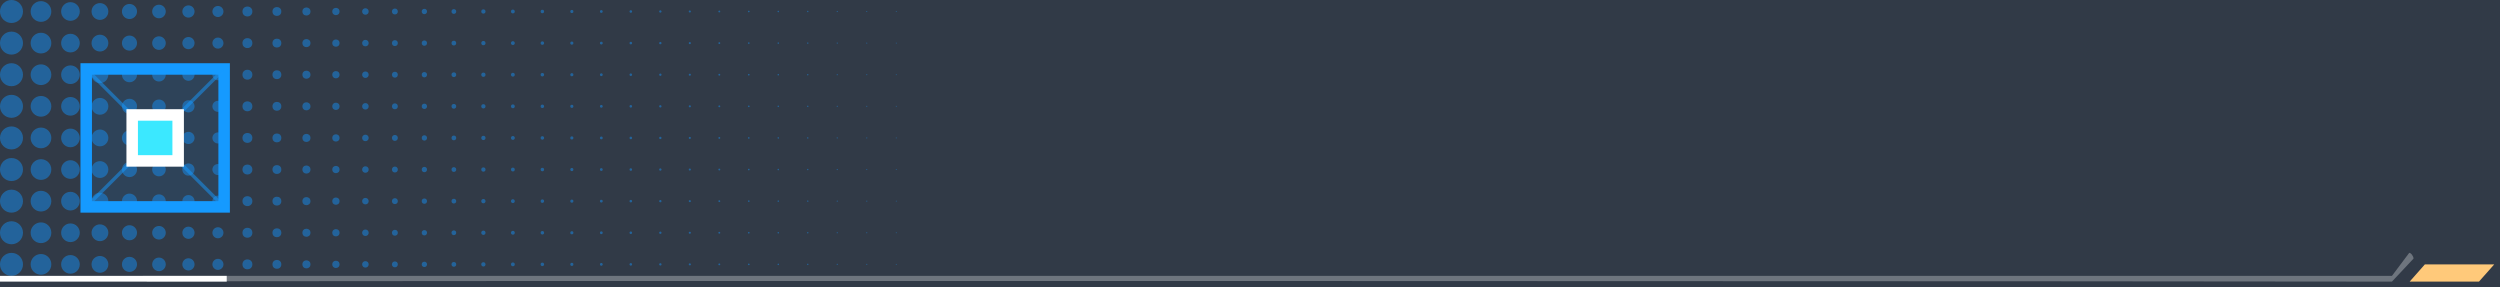 <svg xmlns="http://www.w3.org/2000/svg" viewBox="0 0 435 50"><rect x="0" y="0" width="435" height="50" fill="#333333" stroke="none"/><defs><style>.cls-1{opacity:0.5;}.cls-2{fill:#1690ed;}.cls-3{fill:#217efd;}.cls-10,.cls-3,.cls-4,.cls-5,.cls-6,.cls-7,.cls-9{fill-rule:evenodd;}.cls-3,.cls-5,.cls-7{isolation:isolate;}.cls-3,.cls-7{opacity:0.1;}.cls-11,.cls-4,.cls-5{fill:#fff;}.cls-5{opacity:0.3;}.cls-6{fill:#ffc97a;}.cls-7,.cls-8,.cls-9{fill:#159aff;}.cls-10{fill:#3be8ff;}</style></defs><g id="图层_2" data-name="图层 2"><g id="图层_1-2" data-name="图层 1"><g class="cls-1"><circle class="cls-2" cx="155.95" cy="2" r="0.08"/><circle class="cls-2" cx="150.82" cy="2" r="0.09"/><circle class="cls-2" cx="145.68" cy="2" r="0.1"/><circle class="cls-2" cx="140.55" cy="2" r="0.12"/><circle class="cls-2" cx="135.42" cy="2" r="0.13"/><circle class="cls-2" cx="130.29" cy="2" r="0.14"/><circle class="cls-2" cx="125.16" cy="2" r="0.16"/><circle class="cls-2" cx="120.03" cy="2" r="0.18"/><circle class="cls-2" cx="114.9" cy="2" r="0.2"/><circle class="cls-2" cx="109.76" cy="2" r="0.22"/><circle class="cls-2" cx="104.63" cy="2" r="0.24"/><circle class="cls-2" cx="99.5" cy="2" r="0.27"/><circle class="cls-2" cx="94.37" cy="2" r="0.3"/><circle class="cls-2" cx="89.24" cy="2" r="0.33"/><circle class="cls-2" cx="84.11" cy="2" r="0.37"/><circle class="cls-2" cx="78.97" cy="2" r="0.41"/><circle class="cls-2" cx="73.84" cy="2" r="0.46"/><circle class="cls-2" cx="68.71" cy="2" r="0.51"/><circle class="cls-2" cx="63.58" cy="2" r="0.56"/><circle class="cls-2" cx="58.45" cy="2" r="0.63"/><circle class="cls-2" cx="53.32" cy="2" r="0.7"/><circle class="cls-2" cx="48.18" cy="2" r="0.77"/><circle class="cls-2" cx="43.05" cy="2" r="0.86"/><circle class="cls-2" cx="37.92" cy="2" r="0.96"/><circle class="cls-2" cx="32.79" cy="2" r="1.06"/><circle class="cls-2" cx="27.66" cy="2" r="1.18"/><circle class="cls-2" cx="22.53" cy="2" r="1.31"/><circle class="cls-2" cx="17.39" cy="2" r="1.46"/><circle class="cls-2" cx="12.26" cy="2" r="1.62"/><circle class="cls-2" cx="7.13" cy="2" r="1.8"/><circle class="cls-2" cx="2" cy="2" r="2"/><circle class="cls-2" cx="155.95" cy="7.5" r="0.08"/><circle class="cls-2" cx="150.82" cy="7.5" r="0.09"/><circle class="cls-2" cx="145.68" cy="7.5" r="0.1"/><circle class="cls-2" cx="140.55" cy="7.5" r="0.12"/><circle class="cls-2" cx="135.42" cy="7.5" r="0.13"/><circle class="cls-2" cx="130.29" cy="7.5" r="0.14"/><circle class="cls-2" cx="125.16" cy="7.5" r="0.16"/><circle class="cls-2" cx="120.03" cy="7.5" r="0.18"/><circle class="cls-2" cx="114.9" cy="7.5" r="0.2"/><circle class="cls-2" cx="109.76" cy="7.5" r="0.22"/><circle class="cls-2" cx="104.63" cy="7.5" r="0.24"/><circle class="cls-2" cx="99.5" cy="7.5" r="0.27"/><circle class="cls-2" cx="94.37" cy="7.5" r="0.3"/><circle class="cls-2" cx="89.24" cy="7.5" r="0.33"/><circle class="cls-2" cx="84.11" cy="7.5" r="0.37"/><circle class="cls-2" cx="78.97" cy="7.5" r="0.41"/><circle class="cls-2" cx="73.84" cy="7.5" r="0.46"/><circle class="cls-2" cx="68.71" cy="7.5" r="0.51"/><circle class="cls-2" cx="63.58" cy="7.5" r="0.56"/><circle class="cls-2" cx="58.45" cy="7.5" r="0.63"/><circle class="cls-2" cx="53.32" cy="7.5" r="0.7"/><circle class="cls-2" cx="48.18" cy="7.5" r="0.77"/><circle class="cls-2" cx="43.05" cy="7.5" r="0.86"/><circle class="cls-2" cx="37.92" cy="7.5" r="0.96"/><circle class="cls-2" cx="32.79" cy="7.5" r="1.06"/><circle class="cls-2" cx="27.66" cy="7.5" r="1.18"/><circle class="cls-2" cx="22.53" cy="7.5" r="1.31"/><circle class="cls-2" cx="17.39" cy="7.5" r="1.46"/><circle class="cls-2" cx="12.26" cy="7.5" r="1.62"/><circle class="cls-2" cx="7.13" cy="7.5" r="1.8"/><circle class="cls-2" cx="2" cy="7.5" r="2"/><circle class="cls-2" cx="155.95" cy="13" r="0.08"/><circle class="cls-2" cx="150.82" cy="13" r="0.09"/><circle class="cls-2" cx="145.68" cy="13" r="0.1"/><circle class="cls-2" cx="140.55" cy="13" r="0.12"/><circle class="cls-2" cx="135.42" cy="13" r="0.13"/><circle class="cls-2" cx="130.29" cy="13" r="0.14"/><circle class="cls-2" cx="125.16" cy="13" r="0.16"/><circle class="cls-2" cx="120.03" cy="13" r="0.18"/><circle class="cls-2" cx="114.9" cy="13" r="0.2"/><circle class="cls-2" cx="109.76" cy="13" r="0.22"/><circle class="cls-2" cx="104.63" cy="13" r="0.24"/><circle class="cls-2" cx="99.5" cy="13" r="0.27"/><circle class="cls-2" cx="94.37" cy="13" r="0.3"/><circle class="cls-2" cx="89.24" cy="13" r="0.33"/><circle class="cls-2" cx="84.11" cy="13" r="0.37"/><circle class="cls-2" cx="78.97" cy="13" r="0.41"/><circle class="cls-2" cx="73.84" cy="13" r="0.46"/><circle class="cls-2" cx="68.71" cy="13" r="0.51"/><circle class="cls-2" cx="63.58" cy="13" r="0.56"/><circle class="cls-2" cx="58.45" cy="13" r="0.63"/><circle class="cls-2" cx="53.32" cy="13" r="0.7"/><circle class="cls-2" cx="48.18" cy="13" r="0.77"/><circle class="cls-2" cx="43.05" cy="13" r="0.86"/><circle class="cls-2" cx="37.92" cy="13" r="0.96"/><circle class="cls-2" cx="32.79" cy="13" r="1.06"/><circle class="cls-2" cx="27.66" cy="13" r="1.18"/><circle class="cls-2" cx="22.53" cy="13" r="1.31"/><circle class="cls-2" cx="17.39" cy="13" r="1.46"/><circle class="cls-2" cx="12.26" cy="13" r="1.62"/><circle class="cls-2" cx="7.13" cy="13" r="1.8"/><circle class="cls-2" cx="2" cy="13" r="2"/><circle class="cls-2" cx="155.95" cy="18.5" r="0.08"/><circle class="cls-2" cx="150.82" cy="18.5" r="0.09"/><circle class="cls-2" cx="145.68" cy="18.5" r="0.1"/><circle class="cls-2" cx="140.55" cy="18.5" r="0.12"/><circle class="cls-2" cx="135.42" cy="18.5" r="0.13"/><circle class="cls-2" cx="130.29" cy="18.5" r="0.14"/><circle class="cls-2" cx="125.16" cy="18.5" r="0.16"/><circle class="cls-2" cx="120.03" cy="18.5" r="0.18"/><circle class="cls-2" cx="114.9" cy="18.5" r="0.2"/><circle class="cls-2" cx="109.76" cy="18.5" r="0.22"/><circle class="cls-2" cx="104.63" cy="18.5" r="0.24"/><circle class="cls-2" cx="99.5" cy="18.5" r="0.27"/><circle class="cls-2" cx="94.37" cy="18.5" r="0.3"/><circle class="cls-2" cx="89.24" cy="18.5" r="0.33"/><circle class="cls-2" cx="84.11" cy="18.5" r="0.37"/><circle class="cls-2" cx="78.97" cy="18.5" r="0.41"/><circle class="cls-2" cx="73.84" cy="18.5" r="0.46"/><circle class="cls-2" cx="68.71" cy="18.5" r="0.51"/><circle class="cls-2" cx="63.58" cy="18.5" r="0.56"/><circle class="cls-2" cx="58.45" cy="18.5" r="0.63"/><circle class="cls-2" cx="53.32" cy="18.5" r="0.7"/><circle class="cls-2" cx="48.18" cy="18.5" r="0.77"/><circle class="cls-2" cx="43.05" cy="18.5" r="0.86"/><circle class="cls-2" cx="37.92" cy="18.5" r="0.96"/><circle class="cls-2" cx="32.79" cy="18.5" r="1.06"/><circle class="cls-2" cx="27.66" cy="18.5" r="1.18"/><circle class="cls-2" cx="22.53" cy="18.5" r="1.31"/><circle class="cls-2" cx="17.39" cy="18.5" r="1.46"/><circle class="cls-2" cx="12.26" cy="18.5" r="1.62"/><circle class="cls-2" cx="7.13" cy="18.5" r="1.8"/><circle class="cls-2" cx="2" cy="18.5" r="2"/><circle class="cls-2" cx="155.95" cy="24" r="0.08"/><circle class="cls-2" cx="150.82" cy="24" r="0.09"/><circle class="cls-2" cx="145.68" cy="24" r="0.1"/><circle class="cls-2" cx="140.55" cy="24" r="0.12"/><circle class="cls-2" cx="135.42" cy="24" r="0.13"/><circle class="cls-2" cx="130.29" cy="24" r="0.14"/><circle class="cls-2" cx="125.16" cy="24" r="0.16"/><circle class="cls-2" cx="120.03" cy="24" r="0.18"/><circle class="cls-2" cx="114.9" cy="24" r="0.2"/><circle class="cls-2" cx="109.76" cy="24" r="0.22"/><circle class="cls-2" cx="104.63" cy="24" r="0.24"/><circle class="cls-2" cx="99.5" cy="24" r="0.27"/><circle class="cls-2" cx="94.37" cy="24" r="0.3"/><circle class="cls-2" cx="89.24" cy="24" r="0.33"/><circle class="cls-2" cx="84.11" cy="24" r="0.37"/><circle class="cls-2" cx="78.97" cy="24" r="0.41"/><circle class="cls-2" cx="73.84" cy="24" r="0.46"/><circle class="cls-2" cx="68.71" cy="24" r="0.51"/><circle class="cls-2" cx="63.58" cy="24" r="0.56"/><circle class="cls-2" cx="58.45" cy="24" r="0.63"/><circle class="cls-2" cx="53.32" cy="24" r="0.7"/><circle class="cls-2" cx="48.18" cy="24" r="0.77"/><circle class="cls-2" cx="43.05" cy="24" r="0.86"/><circle class="cls-2" cx="37.92" cy="24" r="0.96"/><circle class="cls-2" cx="32.79" cy="24" r="1.06"/><circle class="cls-2" cx="27.66" cy="24" r="1.18"/><circle class="cls-2" cx="22.53" cy="24" r="1.31"/><circle class="cls-2" cx="17.39" cy="24" r="1.46"/><circle class="cls-2" cx="12.26" cy="24" r="1.62"/><circle class="cls-2" cx="7.13" cy="24" r="1.8"/><circle class="cls-2" cx="2" cy="24" r="2"/><circle class="cls-2" cx="155.95" cy="29.5" r="0.08"/><circle class="cls-2" cx="150.82" cy="29.5" r="0.09"/><circle class="cls-2" cx="145.68" cy="29.5" r="0.1"/><circle class="cls-2" cx="140.55" cy="29.5" r="0.12"/><circle class="cls-2" cx="135.42" cy="29.5" r="0.13"/><circle class="cls-2" cx="130.29" cy="29.5" r="0.14"/><circle class="cls-2" cx="125.16" cy="29.5" r="0.16"/><circle class="cls-2" cx="120.03" cy="29.5" r="0.18"/><circle class="cls-2" cx="114.9" cy="29.5" r="0.2"/><circle class="cls-2" cx="109.76" cy="29.5" r="0.22"/><circle class="cls-2" cx="104.63" cy="29.5" r="0.24"/><circle class="cls-2" cx="99.5" cy="29.5" r="0.27"/><circle class="cls-2" cx="94.37" cy="29.5" r="0.3"/><circle class="cls-2" cx="89.24" cy="29.5" r="0.33"/><circle class="cls-2" cx="84.11" cy="29.5" r="0.37"/><circle class="cls-2" cx="78.97" cy="29.5" r="0.41"/><circle class="cls-2" cx="73.84" cy="29.5" r="0.46"/><circle class="cls-2" cx="68.71" cy="29.5" r="0.51"/><circle class="cls-2" cx="63.58" cy="29.5" r="0.56"/><circle class="cls-2" cx="58.45" cy="29.5" r="0.63"/><circle class="cls-2" cx="53.32" cy="29.5" r="0.7"/><circle class="cls-2" cx="48.18" cy="29.5" r="0.77"/><circle class="cls-2" cx="43.05" cy="29.5" r="0.86"/><circle class="cls-2" cx="37.92" cy="29.5" r="0.96"/><circle class="cls-2" cx="32.79" cy="29.5" r="1.06"/><circle class="cls-2" cx="27.66" cy="29.5" r="1.18"/><circle class="cls-2" cx="22.53" cy="29.5" r="1.31"/><circle class="cls-2" cx="17.39" cy="29.5" r="1.46"/><circle class="cls-2" cx="12.26" cy="29.5" r="1.62"/><circle class="cls-2" cx="7.13" cy="29.5" r="1.8"/><circle class="cls-2" cx="2" cy="29.5" r="2"/><circle class="cls-2" cx="155.95" cy="35" r="0.08"/><circle class="cls-2" cx="150.82" cy="35" r="0.09"/><circle class="cls-2" cx="145.68" cy="35" r="0.1"/><circle class="cls-2" cx="140.55" cy="35" r="0.12"/><circle class="cls-2" cx="135.42" cy="35" r="0.13"/><circle class="cls-2" cx="130.29" cy="35" r="0.14"/><circle class="cls-2" cx="125.16" cy="35" r="0.16"/><circle class="cls-2" cx="120.03" cy="35" r="0.18"/><circle class="cls-2" cx="114.9" cy="35" r="0.2"/><circle class="cls-2" cx="109.76" cy="35" r="0.22"/><circle class="cls-2" cx="104.63" cy="35" r="0.24"/><circle class="cls-2" cx="99.5" cy="35" r="0.27"/><circle class="cls-2" cx="94.37" cy="35" r="0.3"/><circle class="cls-2" cx="89.24" cy="35" r="0.33"/><circle class="cls-2" cx="84.11" cy="35" r="0.37"/><circle class="cls-2" cx="78.97" cy="35" r="0.41"/><circle class="cls-2" cx="73.84" cy="35" r="0.46"/><circle class="cls-2" cx="68.71" cy="35" r="0.51"/><circle class="cls-2" cx="63.58" cy="35" r="0.56"/><circle class="cls-2" cx="58.45" cy="35" r="0.63"/><circle class="cls-2" cx="53.32" cy="35" r="0.7"/><circle class="cls-2" cx="48.18" cy="35" r="0.77"/><circle class="cls-2" cx="43.05" cy="35" r="0.86"/><circle class="cls-2" cx="37.92" cy="35" r="0.96"/><circle class="cls-2" cx="32.79" cy="35" r="1.06"/><circle class="cls-2" cx="27.66" cy="35" r="1.18"/><circle class="cls-2" cx="22.53" cy="35" r="1.31"/><circle class="cls-2" cx="17.39" cy="35" r="1.46"/><circle class="cls-2" cx="12.26" cy="35" r="1.62"/><circle class="cls-2" cx="7.13" cy="35" r="1.8"/><circle class="cls-2" cx="2" cy="35" r="2"/><circle class="cls-2" cx="155.95" cy="40.5" r="0.08"/><circle class="cls-2" cx="150.82" cy="40.5" r="0.09"/><circle class="cls-2" cx="145.68" cy="40.5" r="0.1"/><circle class="cls-2" cx="140.55" cy="40.5" r="0.12"/><circle class="cls-2" cx="135.42" cy="40.5" r="0.13"/><circle class="cls-2" cx="130.29" cy="40.5" r="0.14"/><circle class="cls-2" cx="125.16" cy="40.5" r="0.16"/><circle class="cls-2" cx="120.03" cy="40.5" r="0.18"/><circle class="cls-2" cx="114.9" cy="40.5" r="0.2"/><circle class="cls-2" cx="109.76" cy="40.5" r="0.22"/><circle class="cls-2" cx="104.63" cy="40.5" r="0.24"/><circle class="cls-2" cx="99.5" cy="40.5" r="0.27"/><circle class="cls-2" cx="94.37" cy="40.5" r="0.3"/><circle class="cls-2" cx="89.24" cy="40.5" r="0.33"/><circle class="cls-2" cx="84.11" cy="40.5" r="0.37"/><circle class="cls-2" cx="78.97" cy="40.5" r="0.41"/><circle class="cls-2" cx="73.84" cy="40.5" r="0.46"/><circle class="cls-2" cx="68.71" cy="40.5" r="0.51"/><circle class="cls-2" cx="63.58" cy="40.5" r="0.56"/><circle class="cls-2" cx="58.45" cy="40.5" r="0.63"/><circle class="cls-2" cx="53.32" cy="40.5" r="0.7"/><circle class="cls-2" cx="48.18" cy="40.5" r="0.77"/><circle class="cls-2" cx="43.05" cy="40.5" r="0.86"/><circle class="cls-2" cx="37.92" cy="40.5" r="0.96"/><circle class="cls-2" cx="32.79" cy="40.5" r="1.06"/><circle class="cls-2" cx="27.66" cy="40.5" r="1.18"/><circle class="cls-2" cx="22.53" cy="40.5" r="1.31"/><circle class="cls-2" cx="17.39" cy="40.5" r="1.46"/><circle class="cls-2" cx="12.26" cy="40.5" r="1.62"/><circle class="cls-2" cx="7.13" cy="40.5" r="1.8"/><circle class="cls-2" cx="2" cy="40.5" r="2"/><circle class="cls-2" cx="155.95" cy="46" r="0.08"/><circle class="cls-2" cx="150.82" cy="46" r="0.09"/><circle class="cls-2" cx="145.68" cy="46" r="0.1"/><circle class="cls-2" cx="140.55" cy="46" r="0.12"/><circle class="cls-2" cx="135.42" cy="46" r="0.13"/><circle class="cls-2" cx="130.29" cy="46" r="0.14"/><circle class="cls-2" cx="125.16" cy="46" r="0.16"/><circle class="cls-2" cx="120.03" cy="46" r="0.18"/><circle class="cls-2" cx="114.9" cy="46" r="0.2"/><circle class="cls-2" cx="109.76" cy="46" r="0.22"/><circle class="cls-2" cx="104.63" cy="46" r="0.24"/><circle class="cls-2" cx="99.5" cy="46" r="0.27"/><circle class="cls-2" cx="94.37" cy="46" r="0.3"/><circle class="cls-2" cx="89.24" cy="46" r="0.33"/><circle class="cls-2" cx="84.11" cy="46" r="0.37"/><circle class="cls-2" cx="78.97" cy="46" r="0.41"/><circle class="cls-2" cx="73.84" cy="46" r="0.46"/><circle class="cls-2" cx="68.71" cy="46" r="0.51"/><circle class="cls-2" cx="63.58" cy="46" r="0.56"/><circle class="cls-2" cx="58.45" cy="46" r="0.63"/><circle class="cls-2" cx="53.32" cy="46" r="0.7"/><circle class="cls-2" cx="48.18" cy="46" r="0.77"/><circle class="cls-2" cx="43.05" cy="46" r="0.86"/><circle class="cls-2" cx="37.92" cy="46" r="0.96"/><circle class="cls-2" cx="32.79" cy="46" r="1.06"/><circle class="cls-2" cx="27.66" cy="46" r="1.18"/><circle class="cls-2" cx="22.53" cy="46" r="1.31"/><circle class="cls-2" cx="17.39" cy="46" r="1.46"/><circle class="cls-2" cx="12.26" cy="46" r="1.62"/><circle class="cls-2" cx="7.13" cy="46" r="1.8"/><circle class="cls-2" cx="2" cy="46" r="2"/></g><g id="矩形备份_24" data-name="矩形备份 24"><path id="矩形备份_24-2" data-name="矩形备份 24" class="cls-3" d="M0,50H435V0H0Z"/></g><path id="矩形" class="cls-4" d="M0,49H39.45V48H0Z"/><path id="路径" class="cls-5" d="M24.84,48H416.2l3-4c.28-.06.79.63.75,1l-3.75,4c0-.06-390.31-.22-390.61,0C24.84,48.25,25,48.05,24.84,48Z"/><path id="矩形备份" class="cls-6" d="M419.28,49h12.06L434,46H421.93Z"/><g id="矩形-2" data-name="矩形"><path id="矩形-3" data-name="矩形" class="cls-7" d="M15,36H39V12H15Z"/><path id="矩形-4" data-name="矩形" class="cls-8" d="M40,11V37H14V11ZM16,35H38V13H16Z"/></g><g class="cls-1"><path id="路径_2" data-name="路径 2" class="cls-9" d="M15.42,12,39,35.58l-.42.42L15,12.42Z"/><path id="路径_3" data-name="路径 3" class="cls-9" d="M38.58,12l.42.42L15.42,36,15,35.58Z"/></g><path id="矩形-5" data-name="矩形" class="cls-10" d="M23,28h8V20H23Z"/><path id="矩形-6" data-name="矩形" class="cls-11" d="M32,19V29H22V19Zm-8,8h6V21H24Z"/></g></g></svg>